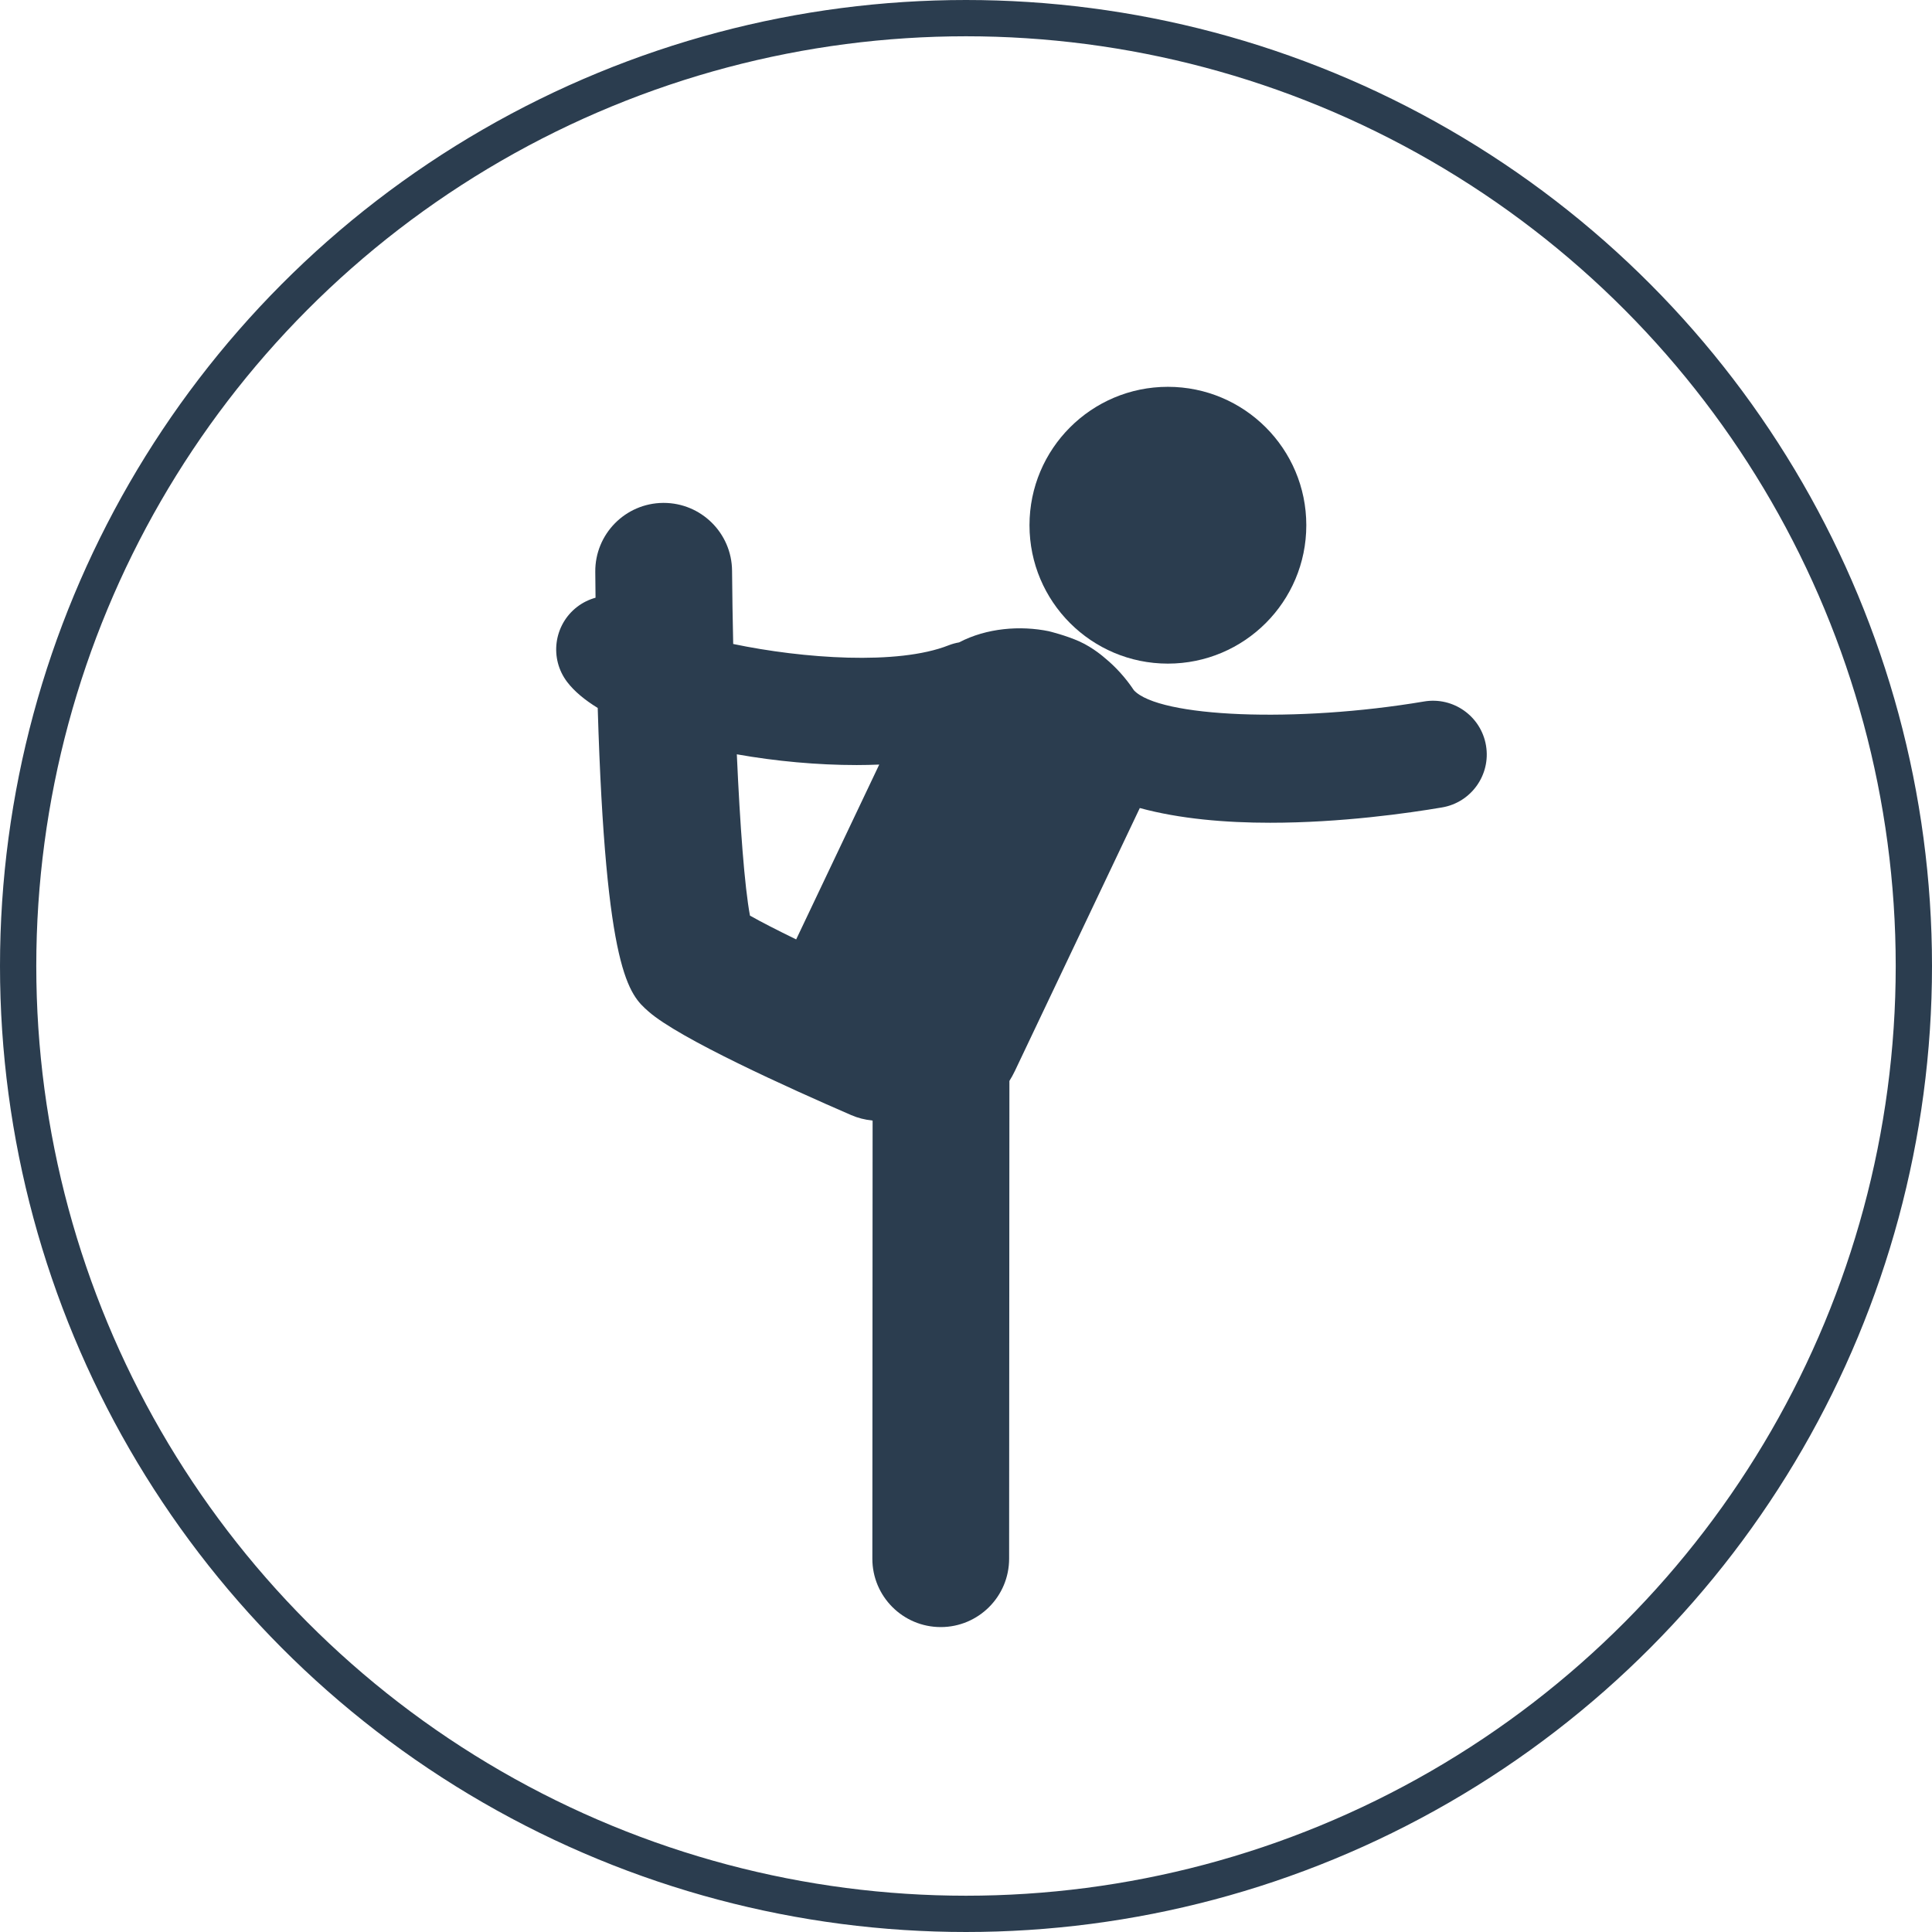 <?xml version="1.0" encoding="utf-8"?>
<!-- Generator: Adobe Illustrator 15.1.0, SVG Export Plug-In . SVG Version: 6.00 Build 0)  -->
<!DOCTYPE svg PUBLIC "-//W3C//DTD SVG 1.1//EN" "http://www.w3.org/Graphics/SVG/1.1/DTD/svg11.dtd">
<svg version="1.1" id="Layer_3" xmlns="http://www.w3.org/2000/svg" xmlns:xlink="http://www.w3.org/1999/xlink" x="0px" y="0px"
	 width="213px" height="213px" viewBox="-47.5 -51.501 213 213" enable-background="new -47.5 -51.501 213 213"
	 xml:space="preserve">
<g>
	<g>
		<path fill="#2B3D4F" d="M81.257-8.855c8.429,0,15.261,6.832,15.261,15.259c0,8.427-6.832,15.258-15.261,15.258
			C72.832,21.662,66,14.831,66,6.404C66-2.024,72.832-8.855,81.257-8.855z"/>
	</g>
	<g>
		<path fill="#2B3D4F" d="M116.329,30.689c-0.545-3.224-3.604-5.396-6.829-4.852c-14.098,2.38-29.22,1.752-31.992-1.241
			c-0.909-1.37-2.018-2.588-3.206-3.558c0,0-1.245-1.125-2.806-1.824c-1.492-0.668-3.302-1.107-3.302-1.107l-0.044-0.013
			c-3.15-0.65-6.872-0.365-9.916,1.229c-0.392,0.067-0.784,0.176-1.169,0.327c-5.58,2.203-16.029,1.458-23.731-0.153
			c-0.062-2.729-0.104-5.45-0.126-8.076c-0.033-4.142-3.403-7.478-7.539-7.478c-0.021,0-0.042,0-0.063,0
			c-4.164,0.034-7.512,3.437-7.478,7.6c0.008,0.979,0.019,1.916,0.029,2.854c-0.707,0.196-1.391,0.522-2.012,0.995
			c-2.6,1.988-3.095,5.706-1.108,8.305c0.777,1.016,1.924,1.971,3.36,2.853c0.872,29.289,3.466,31.588,5.607,33.471
			c3.379,2.974,15.449,8.429,22.343,11.417c0.743,0.321,1.509,0.513,2.276,0.586c0.026,0.011,0.054,0.018,0.08,0.024l-0.028,48.291
			c-0.003,4.162,3.371,7.54,7.535,7.543c0.001,0,0.002,0,0.003,0c4.163,0,7.538-3.372,7.541-7.536l0.031-52.677
			c0.217-0.35,0.422-0.714,0.606-1.103l13.77-28.983c4.408,1.2,9.467,1.623,14.37,1.623c7.834,0,15.26-1.061,18.949-1.689
			C114.706,36.972,116.876,33.915,116.329,30.689z M33.734,31.661c4.307,0.764,8.874,1.184,13.218,1.184
			c0.837,0,1.663-0.021,2.482-0.053l-9.157,19.275c-2.099-1.022-3.891-1.939-5.094-2.623C34.587,46.268,34.085,39.523,33.734,31.661
			z"/>
	</g>
</g>
<g>
	<circle fill="none" stroke="#2B3D4F" stroke-width="4" stroke-miterlimit="10" cx="59" cy="54.999" r="104.5"/>
</g>
</svg>
